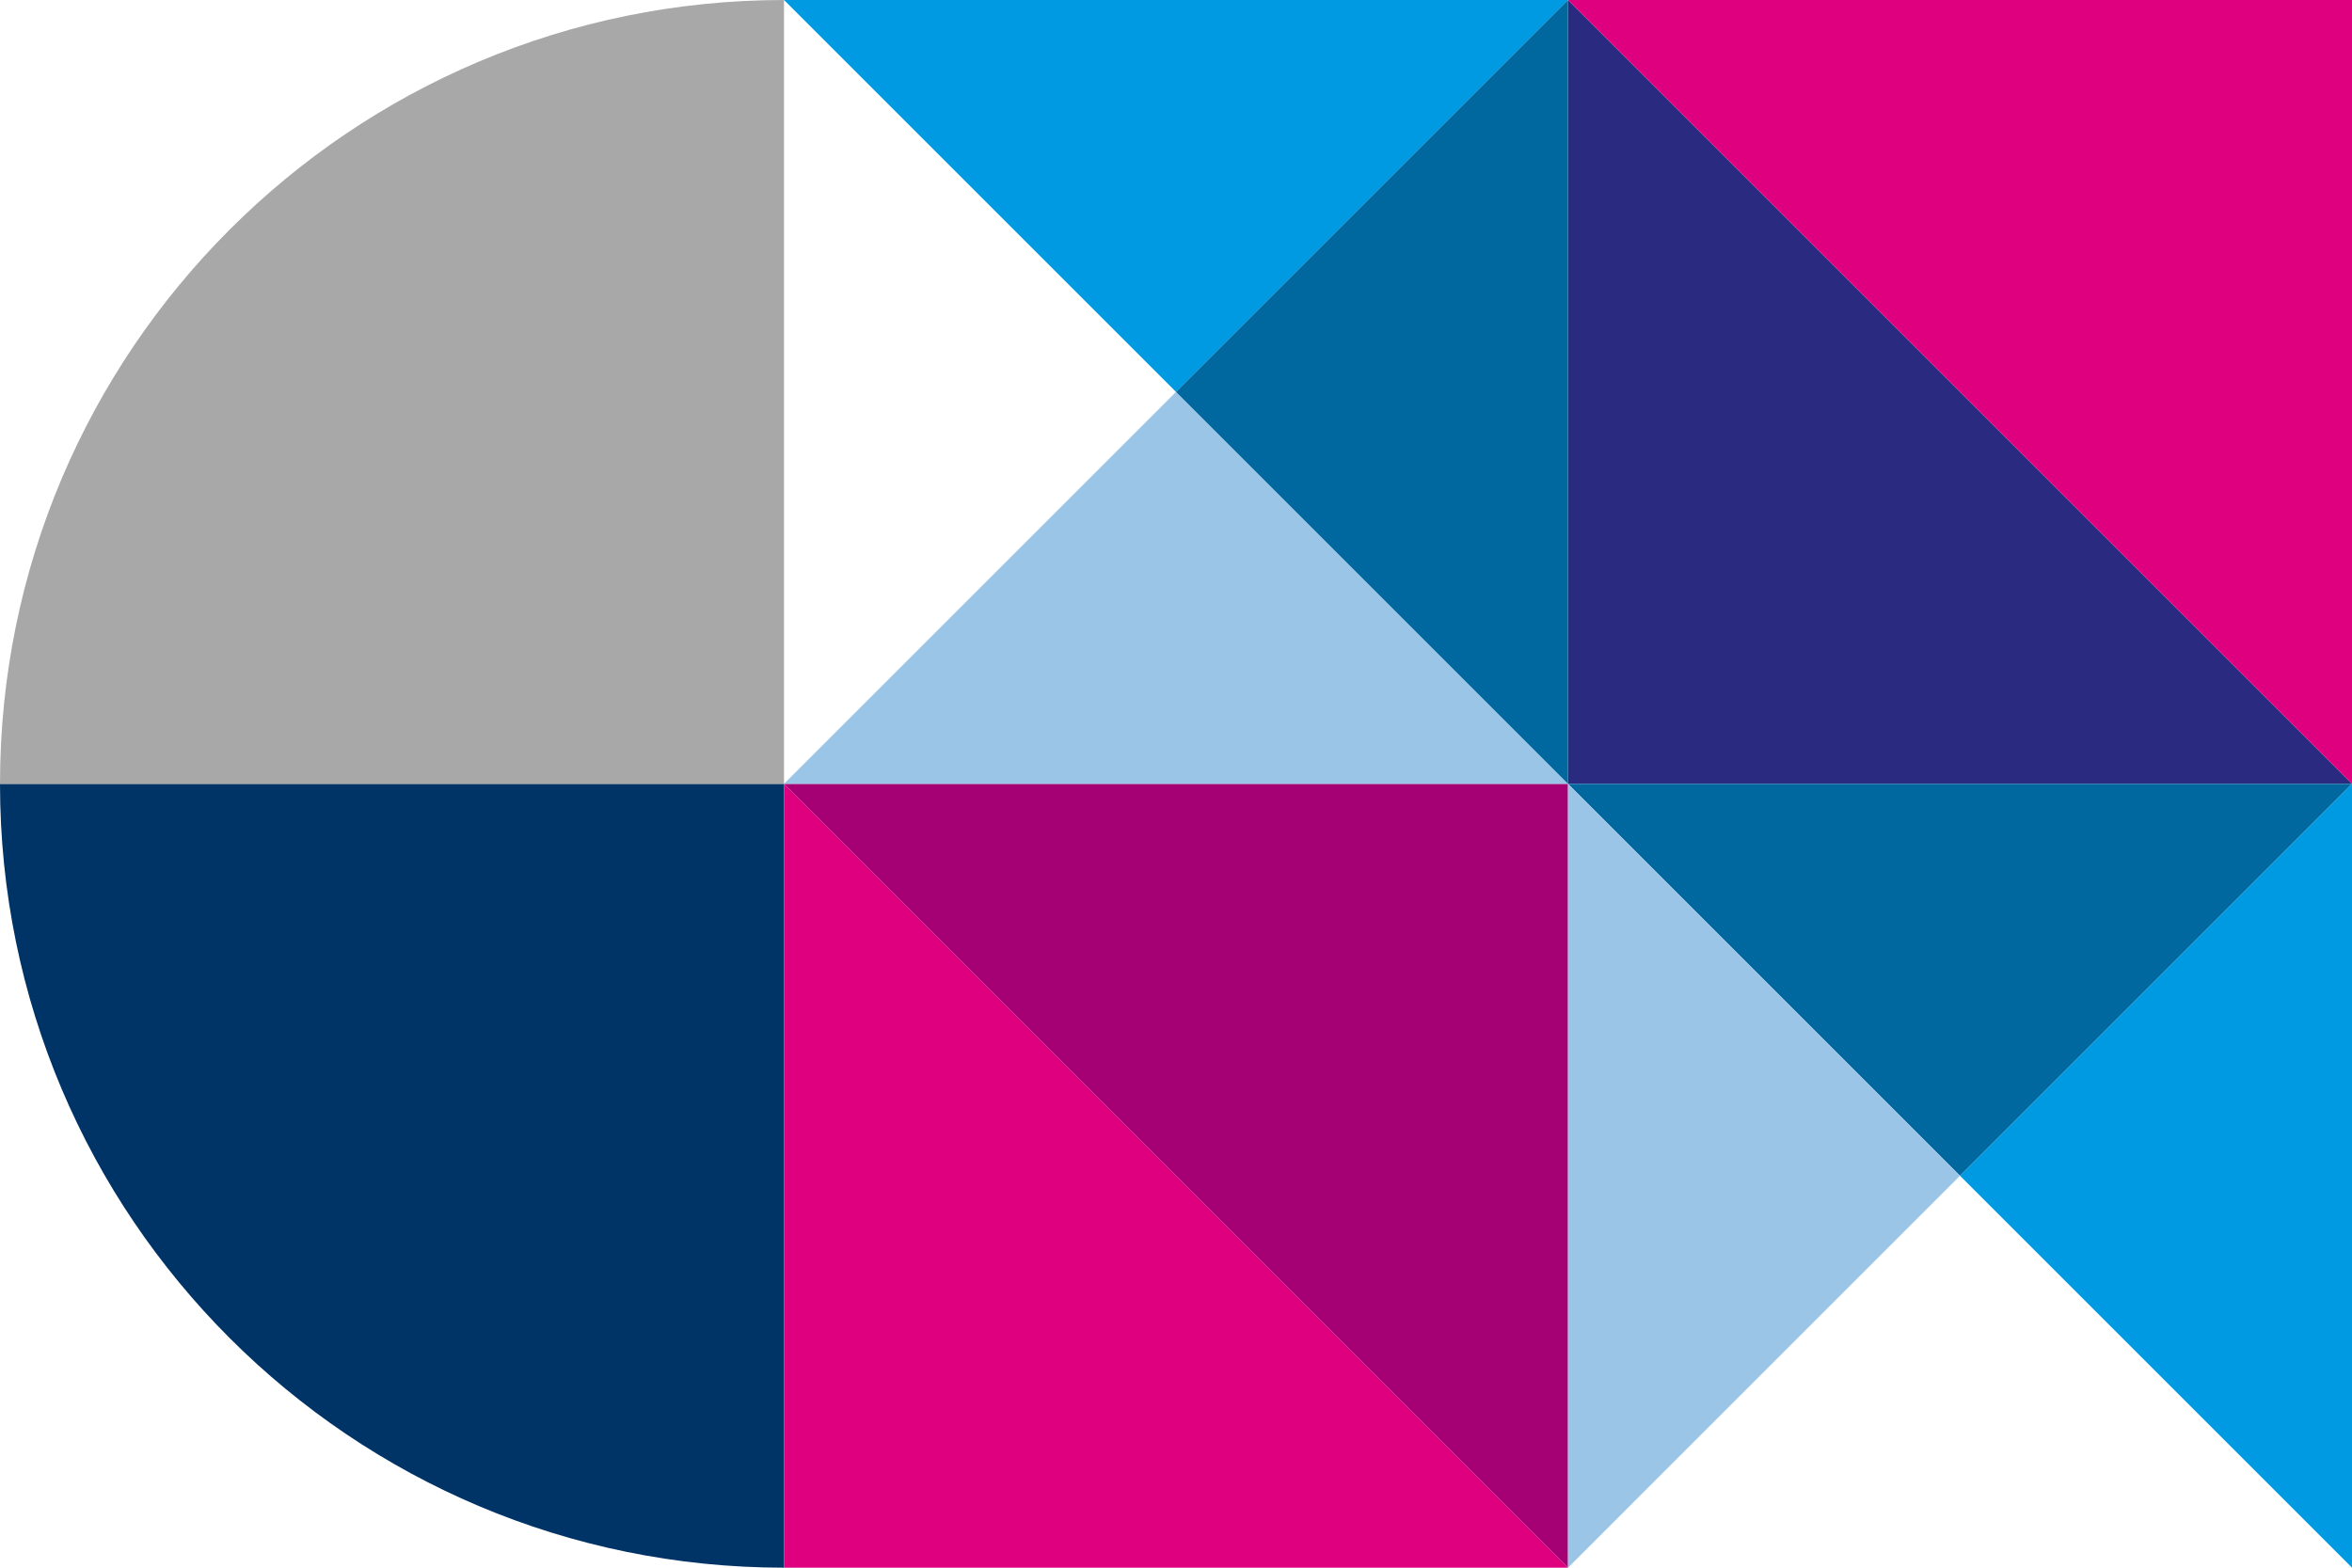 <?xml version="1.0" encoding="UTF-8" standalone="no"?>
<svg:svg
   xmlns:dc="http://purl.org/dc/elements/1.1/"
   xmlns:cc="http://creativecommons.org/ns#"
   xmlns:rdf="http://www.w3.org/1999/02/22-rdf-syntax-ns#"
   xmlns:svg="http://www.w3.org/2000/svg"
   xmlns:sodipodi="http://sodipodi.sourceforge.net/DTD/sodipodi-0.dtd"
   xmlns:inkscape="http://www.inkscape.org/namespaces/inkscape"
   inkscape:version="1.0 (4035a4f, 2020-05-01)"
   height="184"
   width="276"
   sodipodi:docname="sonycsl-logo-no_text.svg"
   xml:space="preserve"
   viewBox="0 0 276 184"
   y="0px"
   x="0px"
   id="レイヤー_1"
   version="1.1"><svg:defs
   id="defs894" /><sodipodi:namedview
   inkscape:current-layer="レイヤー_1"
   inkscape:window-maximized="1"
   inkscape:window-y="23"
   inkscape:window-x="0"
   inkscape:cy="102.2"
   inkscape:cx="617.65"
   inkscape:zoom="0.72371084"
   showgrid="false"
   id="namedview892"
   inkscape:window-height="1035"
   inkscape:window-width="1920"
   inkscape:pageshadow="2"
   inkscape:pageopacity="0"
   guidetolerance="10"
   gridtolerance="10"
   objecttolerance="10"
   borderopacity="1"
   bordercolor="#666666"
   pagecolor="#ffffff" />
<svg:style
   id="style833"
   type="text/css">
	.st0{fill:#003366;}
	.st1{fill:#A8A8A8;}
	.st2{fill:#DE007F;}
	.st3{fill:#A60075;}
	.st4{fill:#292A80;}
	.st5{fill:#009AE3;}
	.st6{fill:#9BC5E7;}
	.st7{fill:#00679F;}
</svg:style>

<svg:g
   id="g889">
	<svg:g
   id="g867">
		<svg:path
   id="path863"
   d="m 0,92 c 0,50.8 41.2,92 92,92 V 92 Z"
   class="st0" />
		<svg:path
   id="path865"
   d="M 92,0 C 41.2,0 0,41.2 0,92 h 92 z"
   class="st1" />
	</svg:g>
	<svg:polygon
   id="polygon869"
   points="92,92 184,184 92,184 "
   class="st2" />
	<svg:polygon
   id="polygon871"
   points="184,184 92,92 184,92 "
   class="st3" />
	<svg:polygon
   id="polygon873"
   points="184,0 276,92 184,92 "
   class="st4" />
	<svg:polygon
   id="polygon875"
   points="276,92 184,0 276,0 "
   class="st2" />
	<svg:polygon
   id="polygon877"
   points="92,0 184,0 138,46 "
   class="st5" />
	<svg:polygon
   id="polygon879"
   points="184,92 92,92 138,46 "
   class="st6" />
	<svg:polygon
   id="polygon881"
   points="184,0 184,92 138,46 "
   class="st7" />
	<svg:polygon
   id="polygon883"
   points="184,92 276,92 230,138 "
   class="st7" />
	<svg:polygon
   id="polygon885"
   points="276,92 276,184 230,138 "
   class="st5" />
	<svg:polygon
   id="polygon887"
   points="184,184 184,92 230,138 "
   class="st6" />
</svg:g>
<head /></svg:svg>
